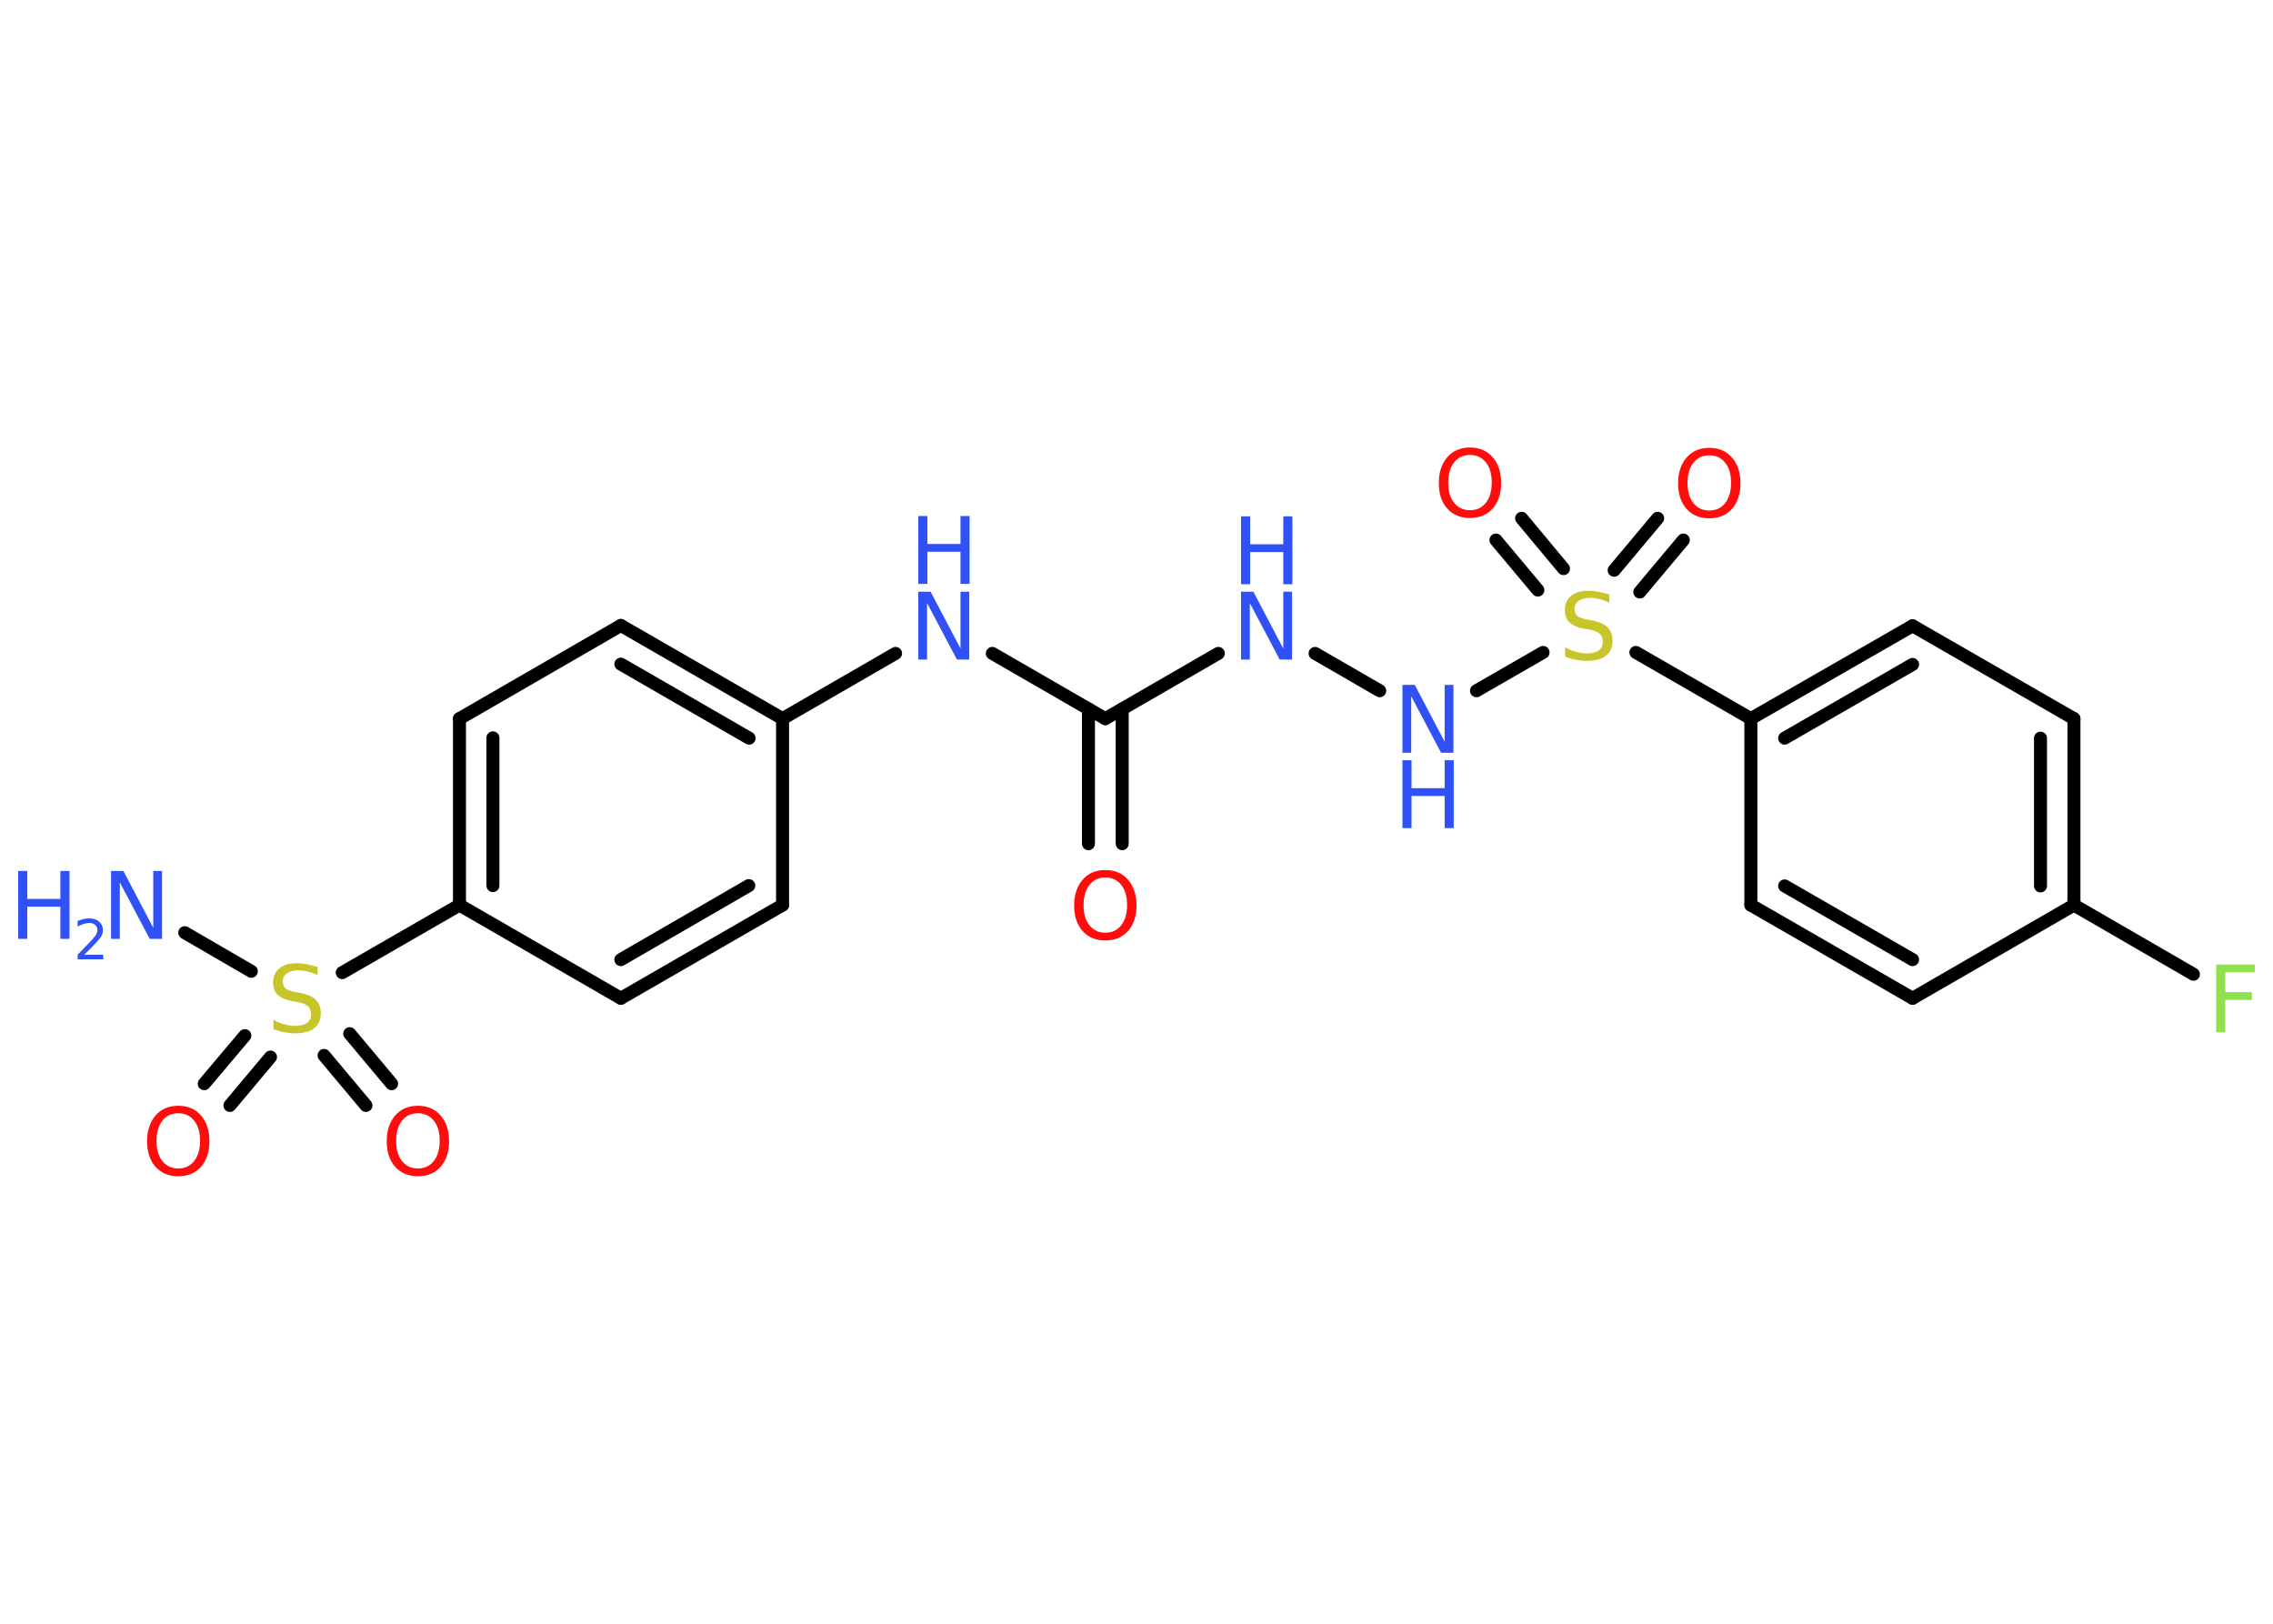 <?xml version='1.0' encoding='UTF-8'?>
<!DOCTYPE svg PUBLIC "-//W3C//DTD SVG 1.1//EN" "http://www.w3.org/Graphics/SVG/1.1/DTD/svg11.dtd">
<svg version='1.2' xmlns='http://www.w3.org/2000/svg' xmlns:xlink='http://www.w3.org/1999/xlink' width='70.0mm' height='50.0mm' viewBox='0 0 70.0 50.0'>
  <desc>Generated by the Chemistry Development Kit (http://github.com/cdk)</desc>
  <g stroke-linecap='round' stroke-linejoin='round' stroke='#000000' stroke-width='.4' fill='#3050F8'>
    <rect x='.0' y='.0' width='70.0' height='50.0' fill='#FFFFFF' stroke='none'/>
    <g id='mol1' class='mol'>
      <line id='mol1bnd1' class='bond' x1='5.69' y1='28.72' x2='7.74' y2='29.91'/>
      <g id='mol1bnd2' class='bond'>
        <line x1='8.33' y1='32.55' x2='7.08' y2='34.04'/>
        <line x1='7.54' y1='31.89' x2='6.29' y2='33.37'/>
      </g>
      <g id='mol1bnd3' class='bond'>
        <line x1='10.77' y1='31.83' x2='12.06' y2='33.37'/>
        <line x1='9.98' y1='32.5' x2='11.27' y2='34.04'/>
      </g>
      <line id='mol1bnd4' class='bond' x1='10.54' y1='29.95' x2='14.15' y2='27.87'/>
      <g id='mol1bnd5' class='bond'>
        <line x1='14.15' y1='22.13' x2='14.15' y2='27.87'/>
        <line x1='15.18' y1='22.72' x2='15.18' y2='27.27'/>
      </g>
      <line id='mol1bnd6' class='bond' x1='14.15' y1='22.13' x2='19.12' y2='19.26'/>
      <g id='mol1bnd7' class='bond'>
        <line x1='24.1' y1='22.13' x2='19.12' y2='19.26'/>
        <line x1='23.07' y1='22.73' x2='19.12' y2='20.45'/>
      </g>
      <line id='mol1bnd8' class='bond' x1='24.1' y1='22.13' x2='27.58' y2='20.12'/>
      <line id='mol1bnd9' class='bond' x1='30.56' y1='20.12' x2='34.04' y2='22.13'/>
      <g id='mol1bnd10' class='bond'>
        <line x1='34.56' y1='21.83' x2='34.56' y2='25.98'/>
        <line x1='33.52' y1='21.83' x2='33.52' y2='25.98'/>
      </g>
      <line id='mol1bnd11' class='bond' x1='34.04' y1='22.13' x2='37.52' y2='20.12'/>
      <line id='mol1bnd12' class='bond' x1='40.5' y1='20.12' x2='42.49' y2='21.27'/>
      <line id='mol1bnd13' class='bond' x1='45.47' y1='21.27' x2='47.52' y2='20.09'/>
      <g id='mol1bnd14' class='bond'>
        <line x1='49.71' y1='17.56' x2='51.05' y2='15.96'/>
        <line x1='50.5' y1='18.23' x2='51.84' y2='16.63'/>
      </g>
      <g id='mol1bnd15' class='bond'>
        <line x1='47.36' y1='18.17' x2='46.07' y2='16.63'/>
        <line x1='48.15' y1='17.51' x2='46.86' y2='15.96'/>
      </g>
      <line id='mol1bnd16' class='bond' x1='50.38' y1='20.09' x2='53.92' y2='22.13'/>
      <g id='mol1bnd17' class='bond'>
        <line x1='58.9' y1='19.27' x2='53.92' y2='22.13'/>
        <line x1='58.9' y1='20.46' x2='54.96' y2='22.73'/>
      </g>
      <line id='mol1bnd18' class='bond' x1='58.9' y1='19.27' x2='63.87' y2='22.13'/>
      <g id='mol1bnd19' class='bond'>
        <line x1='63.87' y1='27.87' x2='63.87' y2='22.13'/>
        <line x1='62.84' y1='27.28' x2='62.84' y2='22.73'/>
      </g>
      <line id='mol1bnd20' class='bond' x1='63.87' y1='27.87' x2='67.55' y2='30.0'/>
      <line id='mol1bnd21' class='bond' x1='63.87' y1='27.87' x2='58.9' y2='30.74'/>
      <g id='mol1bnd22' class='bond'>
        <line x1='53.92' y1='27.87' x2='58.9' y2='30.74'/>
        <line x1='54.96' y1='27.28' x2='58.9' y2='29.55'/>
      </g>
      <line id='mol1bnd23' class='bond' x1='53.92' y1='22.13' x2='53.92' y2='27.87'/>
      <line id='mol1bnd24' class='bond' x1='24.1' y1='22.13' x2='24.1' y2='27.87'/>
      <g id='mol1bnd25' class='bond'>
        <line x1='19.12' y1='30.74' x2='24.1' y2='27.87'/>
        <line x1='19.12' y1='29.55' x2='23.06' y2='27.27'/>
      </g>
      <line id='mol1bnd26' class='bond' x1='14.15' y1='27.87' x2='19.12' y2='30.74'/>
      <g id='mol1atm1' class='atom'>
        <path d='M3.42 26.82h.38l.92 1.75v-1.75h.27v2.09h-.38l-.92 -1.74v1.74h-.27v-2.09z' stroke='none'/>
        <path d='M.56 26.82h.28v.86h1.02v-.86h.28v2.09h-.28v-.99h-1.02v.99h-.28v-2.09z' stroke='none'/>
        <path d='M2.59 29.4h.59v.14h-.79v-.14q.1 -.1 .26 -.27q.17 -.17 .21 -.22q.08 -.09 .11 -.15q.03 -.06 .03 -.12q.0 -.1 -.07 -.16q-.07 -.06 -.18 -.06q-.08 .0 -.17 .03q-.09 .03 -.19 .08v-.17q.1 -.04 .19 -.06q.09 -.02 .16 -.02q.2 .0 .31 .1q.12 .1 .12 .26q.0 .08 -.03 .15q-.03 .07 -.11 .16q-.02 .02 -.13 .14q-.11 .12 -.32 .32z' stroke='none'/>
      </g>
      <path id='mol1atm2' class='atom' d='M9.78 29.76v.27q-.16 -.08 -.3 -.11q-.14 -.04 -.28 -.04q-.23 .0 -.36 .09q-.13 .09 -.13 .25q.0 .14 .08 .21q.08 .07 .31 .12l.17 .03q.31 .06 .46 .21q.15 .15 .15 .41q.0 .3 -.2 .46q-.2 .16 -.6 .16q-.15 .0 -.31 -.03q-.17 -.03 -.35 -.1v-.29q.17 .1 .34 .14q.16 .05 .32 .05q.24 .0 .37 -.09q.13 -.09 .13 -.27q.0 -.15 -.09 -.24q-.09 -.09 -.31 -.13l-.17 -.03q-.32 -.06 -.46 -.2q-.14 -.13 -.14 -.37q.0 -.28 .19 -.44q.19 -.16 .54 -.16q.14 .0 .3 .03q.15 .03 .31 .08z' stroke='none' fill='#C6C62C'/>
      <path id='mol1atm3' class='atom' d='M5.49 34.28q-.31 .0 -.49 .23q-.18 .23 -.18 .62q.0 .4 .18 .62q.18 .23 .49 .23q.31 .0 .49 -.23q.18 -.23 .18 -.62q.0 -.4 -.18 -.62q-.18 -.23 -.49 -.23zM5.49 34.05q.44 .0 .7 .3q.26 .3 .26 .79q.0 .49 -.26 .79q-.26 .29 -.7 .29q-.44 .0 -.7 -.29q-.26 -.29 -.26 -.79q.0 -.49 .26 -.79q.26 -.3 .7 -.3z' stroke='none' fill='#FF0D0D'/>
      <path id='mol1atm4' class='atom' d='M12.87 34.28q-.31 .0 -.49 .23q-.18 .23 -.18 .62q.0 .4 .18 .62q.18 .23 .49 .23q.31 .0 .49 -.23q.18 -.23 .18 -.62q.0 -.4 -.18 -.62q-.18 -.23 -.49 -.23zM12.87 34.05q.44 .0 .7 .3q.26 .3 .26 .79q.0 .49 -.26 .79q-.26 .29 -.7 .29q-.44 .0 -.7 -.29q-.26 -.29 -.26 -.79q.0 -.49 .26 -.79q.26 -.3 .7 -.3z' stroke='none' fill='#FF0D0D'/>
      <g id='mol1atm9' class='atom'>
        <path d='M28.28 18.22h.38l.92 1.75v-1.75h.27v2.09h-.38l-.92 -1.74v1.74h-.27v-2.09z' stroke='none'/>
        <path d='M28.28 15.89h.28v.86h1.02v-.86h.28v2.09h-.28v-.99h-1.02v.99h-.28v-2.09z' stroke='none'/>
      </g>
      <path id='mol1atm11' class='atom' d='M34.04 27.02q-.31 .0 -.49 .23q-.18 .23 -.18 .62q.0 .4 .18 .62q.18 .23 .49 .23q.31 .0 .49 -.23q.18 -.23 .18 -.62q.0 -.4 -.18 -.62q-.18 -.23 -.49 -.23zM34.04 26.79q.44 .0 .7 .3q.26 .3 .26 .79q.0 .49 -.26 .79q-.26 .29 -.7 .29q-.44 .0 -.7 -.29q-.26 -.29 -.26 -.79q.0 -.49 .26 -.79q.26 -.3 .7 -.3z' stroke='none' fill='#FF0D0D'/>
      <g id='mol1atm12' class='atom'>
        <path d='M38.22 18.22h.38l.92 1.75v-1.75h.27v2.09h-.38l-.92 -1.74v1.74h-.27v-2.09z' stroke='none'/>
        <path d='M38.22 15.9h.28v.86h1.02v-.86h.28v2.09h-.28v-.99h-1.02v.99h-.28v-2.09z' stroke='none'/>
      </g>
      <g id='mol1atm13' class='atom'>
        <path d='M43.19 21.09h.38l.92 1.75v-1.75h.27v2.09h-.38l-.92 -1.74v1.74h-.27v-2.09z' stroke='none'/>
        <path d='M43.19 23.41h.28v.86h1.02v-.86h.28v2.09h-.28v-.99h-1.02v.99h-.28v-2.09z' stroke='none'/>
      </g>
      <path id='mol1atm14' class='atom' d='M49.56 18.29v.27q-.16 -.08 -.3 -.11q-.14 -.04 -.28 -.04q-.23 .0 -.36 .09q-.13 .09 -.13 .25q.0 .14 .08 .21q.08 .07 .31 .12l.17 .03q.31 .06 .46 .21q.15 .15 .15 .41q.0 .3 -.2 .46q-.2 .16 -.6 .16q-.15 .0 -.31 -.03q-.17 -.03 -.35 -.1v-.29q.17 .1 .34 .14q.16 .05 .32 .05q.24 .0 .37 -.09q.13 -.09 .13 -.27q.0 -.15 -.09 -.24q-.09 -.09 -.31 -.13l-.17 -.03q-.32 -.06 -.46 -.2q-.14 -.13 -.14 -.37q.0 -.28 .19 -.44q.19 -.16 .54 -.16q.14 .0 .3 .03q.15 .03 .31 .08z' stroke='none' fill='#C6C62C'/>
      <path id='mol1atm15' class='atom' d='M52.64 14.02q-.31 .0 -.49 .23q-.18 .23 -.18 .62q.0 .4 .18 .62q.18 .23 .49 .23q.31 .0 .49 -.23q.18 -.23 .18 -.62q.0 -.4 -.18 -.62q-.18 -.23 -.49 -.23zM52.64 13.79q.44 .0 .7 .3q.26 .3 .26 .79q.0 .49 -.26 .79q-.26 .29 -.7 .29q-.44 .0 -.7 -.29q-.26 -.29 -.26 -.79q.0 -.49 .26 -.79q.26 -.3 .7 -.3z' stroke='none' fill='#FF0D0D'/>
      <path id='mol1atm16' class='atom' d='M45.27 14.01q-.31 .0 -.49 .23q-.18 .23 -.18 .62q.0 .4 .18 .62q.18 .23 .49 .23q.31 .0 .49 -.23q.18 -.23 .18 -.62q.0 -.4 -.18 -.62q-.18 -.23 -.49 -.23zM45.27 13.78q.44 .0 .7 .3q.26 .3 .26 .79q.0 .49 -.26 .79q-.26 .29 -.7 .29q-.44 .0 -.7 -.29q-.26 -.29 -.26 -.79q.0 -.49 .26 -.79q.26 -.3 .7 -.3z' stroke='none' fill='#FF0D0D'/>
      <path id='mol1atm21' class='atom' d='M68.24 29.7h1.2v.24h-.91v.61h.82v.24h-.82v1.0h-.28v-2.09z' stroke='none' fill='#90E050'/>
    </g>
  </g>
</svg>
